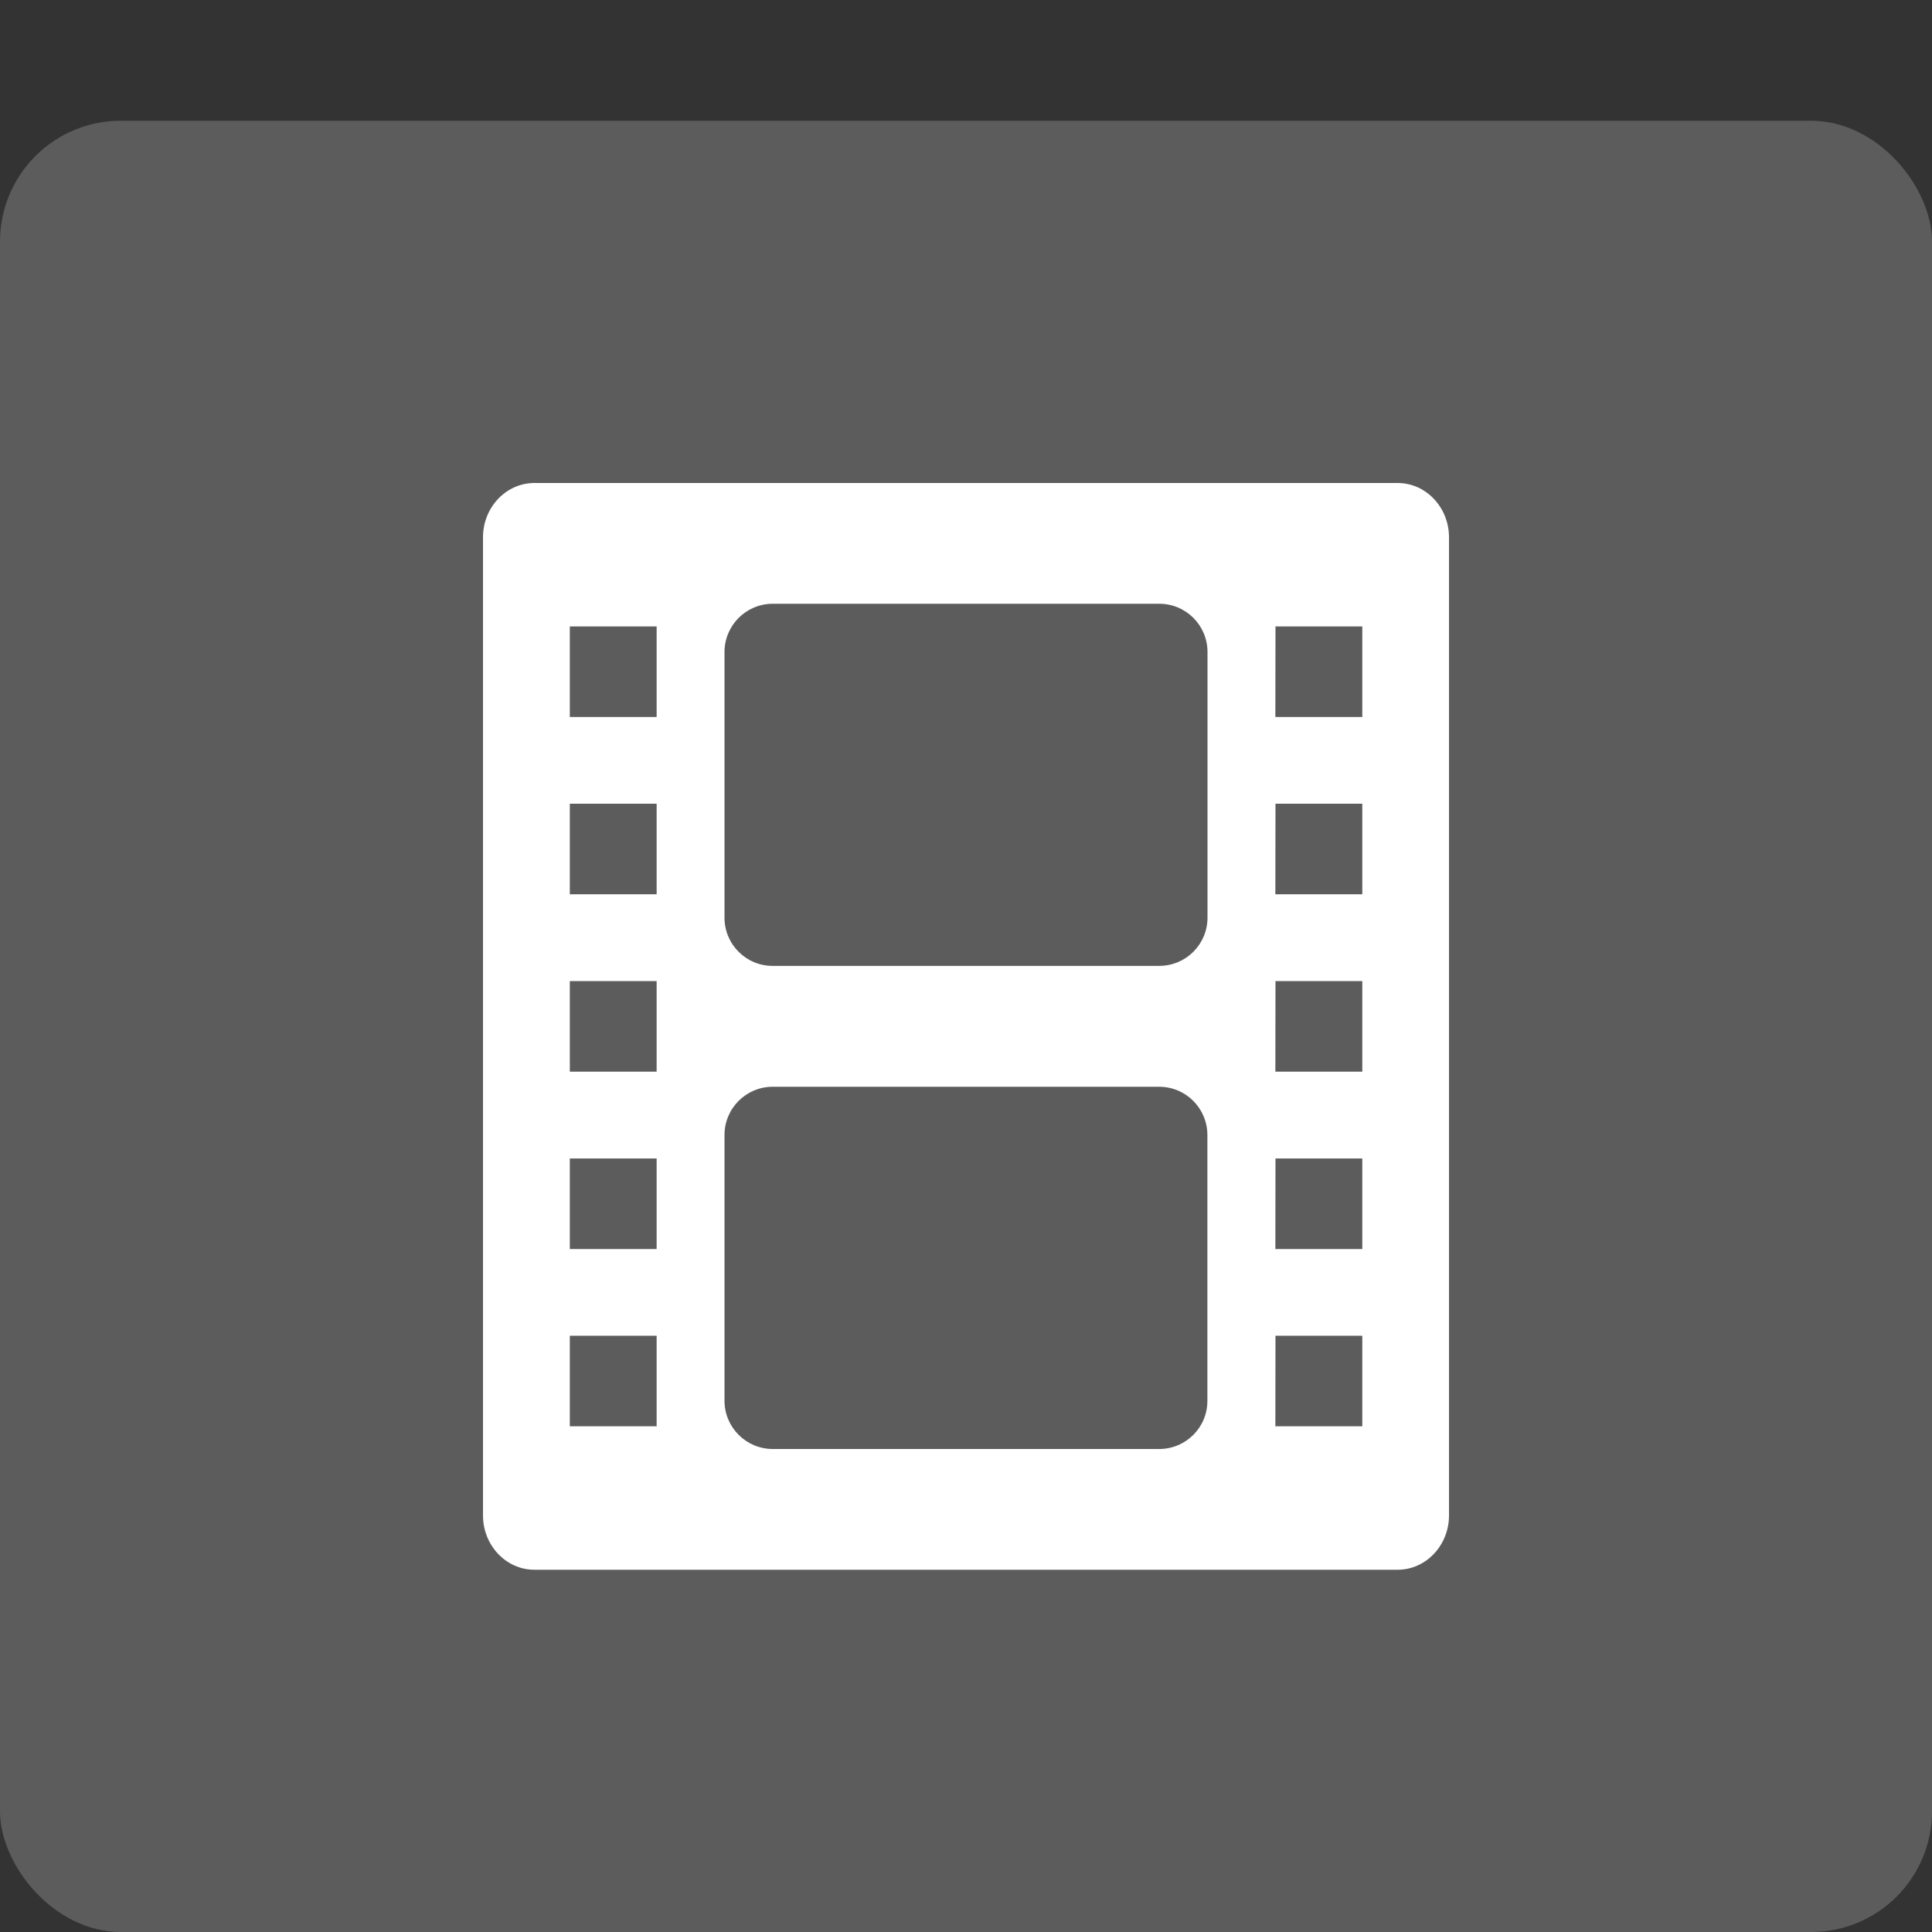 <?xml version="1.0" encoding="UTF-8" standalone="no"?>
<svg
   width="16"
   height="16"
   version="1.1"
   id="svg4316"
   sodipodi:docname="video-x-generic.svg"
   inkscape:version="1.2.2 (1:1.2.2+202305151914+b0a8486541)"
   xmlns:inkscape="http://www.inkscape.org/namespaces/inkscape"
   xmlns:sodipodi="http://sodipodi.sourceforge.net/DTD/sodipodi-0.dtd"
   xmlns="http://www.w3.org/2000/svg"
   xmlns:svg="http://www.w3.org/2000/svg">
  <rect width="100%" height="100%" fill="#333333" stroke="none"/>
  <defs
     id="defs4320" />
  <sodipodi:namedview
     id="namedview4318"
     pagecolor="#ffffff"
     bordercolor="#000000"
     borderopacity="0.25"
     inkscape:showpageshadow="2"
     inkscape:pageopacity="0.0"
     inkscape:pagecheckerboard="0"
     inkscape:deskcolor="#d1d1d1"
     showgrid="false"
     inkscape:zoom="50.375"
     inkscape:cx="7.9900744"
     inkscape:cy="8"
     inkscape:window-width="1920"
     inkscape:window-height="1008"
     inkscape:window-x="0"
     inkscape:window-y="0"
     inkscape:window-maximized="1"
     inkscape:current-layer="svg4316" />
  <rect
     style="opacity:1;fill:#5c5c5c;stroke-width:5;stroke-linecap:round;stroke-linejoin:round;fill-opacity:1"
     id="rect4491"
     width="16"
     height="15"
     x="0"
     y="1"
     ry="1" />
  <path
     d="M 4.426,4 C 4.188,4 4,4.205 4,4.449 V 12.551 C 4,12.795 4.188,13 4.426,13 H 11.574 C 11.812,13 12,12.795 12,12.551 V 4.449 C 12,4.205 11.812,4 11.574,4 Z m 1.975,1 h 3.199 c 0.222,0 0.4,0.179 0.4,0.4 v 2.199 c 0,0.222 -0.179,0.4 -0.4,0.4 H 6.4 C 6.179,8 6,7.821 6,7.6 V 5.4 C 6,5.179 6.179,5 6.4,5 Z M 4.719,5.188 H 5.438 v 0.75 H 4.719 Z m 5.844,0 h 0.719 v 0.75 H 10.562 Z M 4.719,6.656 h 0.719 v 0.75 h -0.719 z m 5.844,0 h 0.719 v 0.75 H 10.562 Z M 4.719,8.125 h 0.719 v 0.75 h -0.719 z m 5.844,0 h 0.719 V 8.875 H 10.562 Z M 6.4,9 h 3.199 c 0.222,0 0.4,0.179 0.4,0.4 V 11.6 C 10,11.821 9.821,12 9.6,12 H 6.4 C 6.179,12 6,11.821 6,11.6 V 9.4 c 0,-0.222 0.179,-0.4 0.4,-0.4 z M 4.719,9.594 H 5.438 V 10.344 H 4.719 Z m 5.844,0 h 0.719 V 10.344 H 10.562 Z M 4.719,11.062 h 0.719 v 0.75 h -0.719 z m 5.844,0 h 0.719 v 0.75 H 10.562 Z"
     style="color:#000000;display:inline;overflow:visible;visibility:visible;fill:#ffffff;fill-opacity:1;fill-rule:nonzero;stroke:none;stroke-width:1;marker:none;enable-background:accumulate"
     id="path305" />
</svg>
